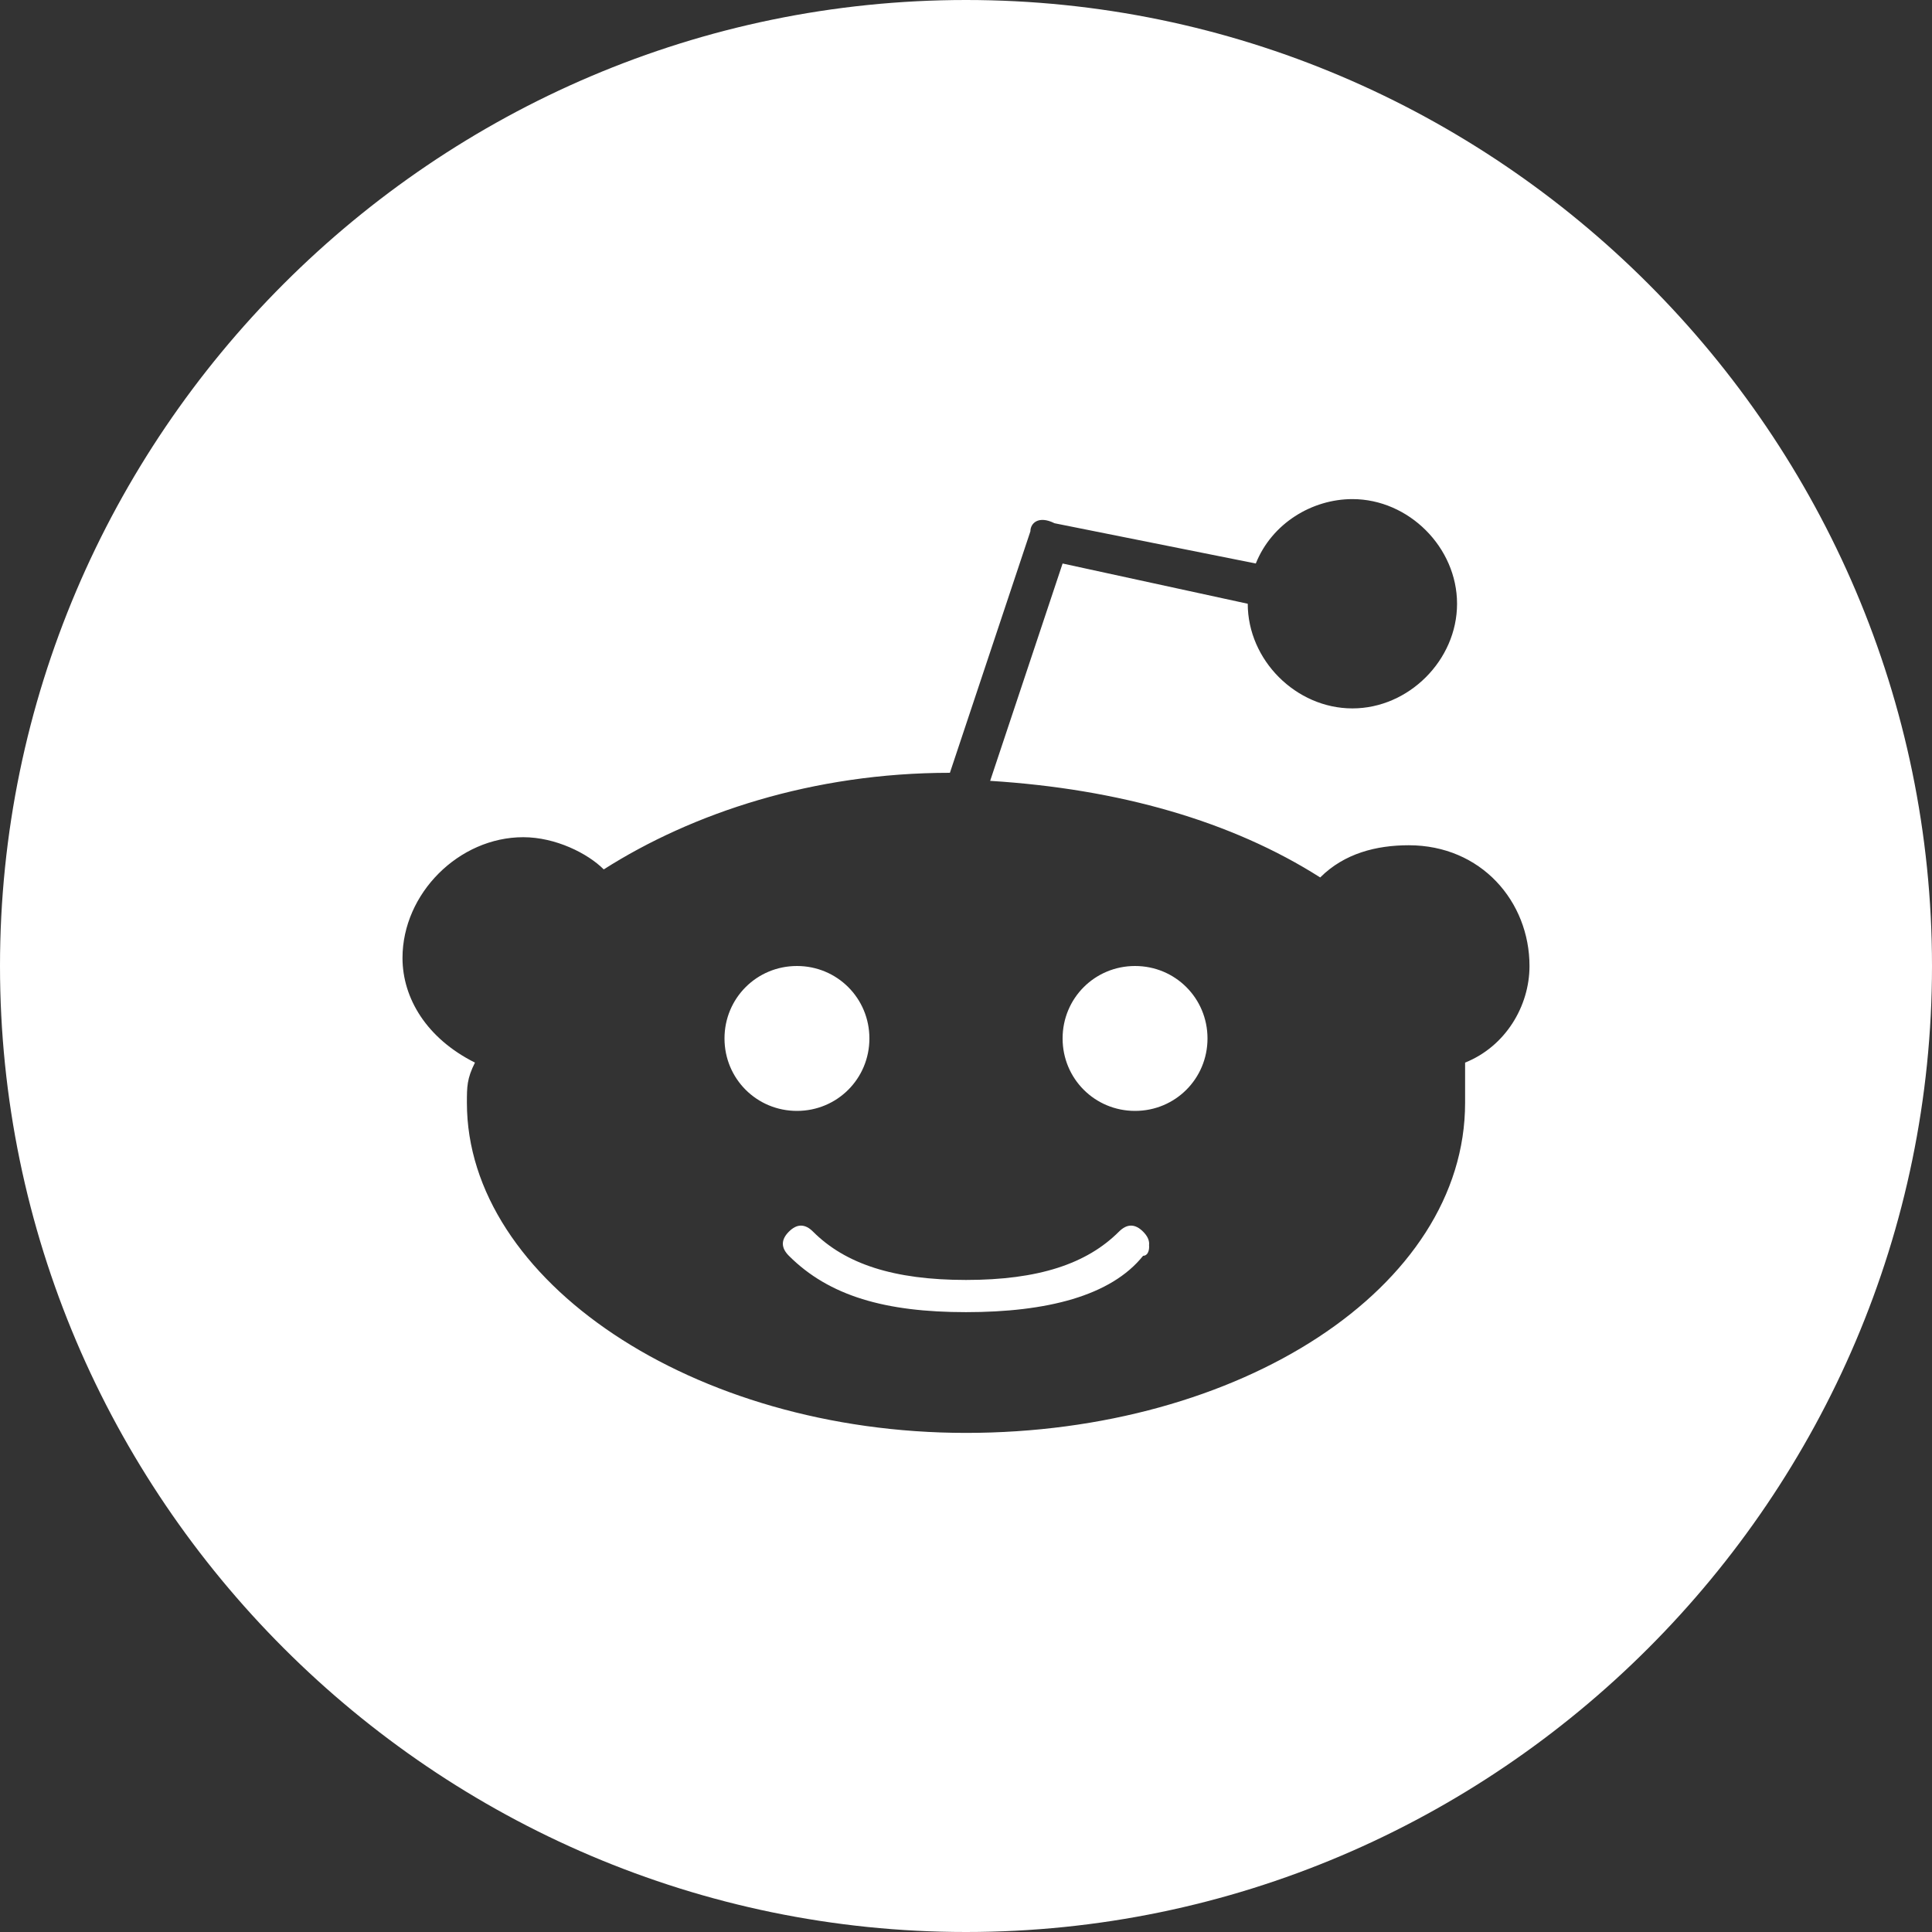 <?xml version="1.0" encoding="utf-8"?>
<!-- Generator: Adobe Illustrator 25.2.1, SVG Export Plug-In . SVG Version: 6.00 Build 0)  -->
<svg version="1.1" id="Layer_1" xmlns="http://www.w3.org/2000/svg" xmlns:xlink="http://www.w3.org/1999/xlink" x="0px" y="0px"
	 viewBox="0 0 24 24" style="enable-background:new 0 0 24 24;" xml:space="preserve">
<rect x="0" y="0" width="24" height="24" fill="#333333" stroke="none"/>
<style type="text/css">
	.st0{fill:#FFFFFF;}
</style>
<path class="st0" d="M14.2,15.3c-0.1-0.1-0.2-0.1-0.3,0c-0.4,0.4-1,0.6-1.9,0.6h0c-0.9,0-1.5-0.2-1.9-0.6c-0.1-0.1-0.2-0.1-0.3,0
	c-0.1,0.1-0.1,0.2,0,0.3c0.5,0.5,1.2,0.7,2.2,0.7h0c1,0,1.8-0.2,2.2-0.7C14.3,15.6,14.3,15.4,14.2,15.3z M9.9,12
	C9.4,12,9,12.4,9,12.9s0.4,0.9,0.9,0.9c0.5,0,0.9-0.4,0.9-0.9S10.4,12,9.9,12z M9.9,12C9.4,12,9,12.4,9,12.9s0.4,0.9,0.9,0.9
	c0.5,0,0.9-0.4,0.9-0.9S10.4,12,9.9,12z M14.2,15.3c-0.1-0.1-0.2-0.1-0.3,0c-0.4,0.4-1,0.6-1.9,0.6h0c-0.9,0-1.5-0.2-1.9-0.6
	c-0.1-0.1-0.2-0.1-0.3,0c-0.1,0.1-0.1,0.2,0,0.3c0.5,0.5,1.2,0.7,2.2,0.7h0c1,0,1.8-0.2,2.2-0.7C14.3,15.6,14.3,15.4,14.2,15.3z
	 M14.1,12c-0.5,0-0.9,0.4-0.9,0.9s0.4,0.9,0.9,0.9s0.9-0.4,0.9-0.9S14.6,12,14.1,12z M14.1,12c-0.5,0-0.9,0.4-0.9,0.9
	s0.4,0.9,0.9,0.9s0.9-0.4,0.9-0.9S14.6,12,14.1,12z M13.9,15.3c-0.4,0.4-1,0.6-1.9,0.6h0c-0.9,0-1.5-0.2-1.9-0.6
	c-0.1-0.1-0.2-0.1-0.3,0c-0.1,0.1-0.1,0.2,0,0.3c0.5,0.5,1.2,0.7,2.2,0.7h0c1,0,1.8-0.2,2.2-0.7c0.1-0.1,0.1-0.2,0-0.3
	C14.2,15.3,14,15.3,13.9,15.3z M10.8,12.9c0-0.5-0.4-0.9-0.9-0.9C9.4,12,9,12.4,9,12.9s0.4,0.9,0.9,0.9
	C10.4,13.8,10.8,13.4,10.8,12.9z M12,0C5.4,0,0,5.4,0,12s5.4,12,12,12s12-5.4,12-12S18.6,0,12,0z M18.2,13.2c0,0.2,0,0.3,0,0.5
	c0,2.3-2.8,4.1-6.2,4.1c-3.4,0-6.2-1.9-6.2-4.1c0-0.2,0-0.3,0.1-0.5C5.3,12.9,5,12.4,5,11.9c0-0.8,0.7-1.5,1.5-1.5
	c0.4,0,0.8,0.2,1,0.4c1.1-0.7,2.6-1.2,4.3-1.2l1-3c0-0.1,0.1-0.2,0.3-0.1L15.6,7c0.2-0.5,0.7-0.8,1.2-0.8c0.7,0,1.3,0.6,1.3,1.3
	c0,0.7-0.6,1.3-1.3,1.3c-0.7,0-1.3-0.6-1.3-1.3v0l-2.3-0.5l-0.9,2.7c1.6,0.1,3,0.5,4.1,1.2c0.3-0.3,0.7-0.4,1.1-0.4
	c0.9,0,1.5,0.7,1.5,1.5C19,12.5,18.7,13,18.2,13.2z M14.1,12c-0.5,0-0.9,0.4-0.9,0.9s0.4,0.9,0.9,0.9s0.9-0.4,0.9-0.9
	S14.6,12,14.1,12z M13.9,15.3c-0.4,0.4-1,0.6-1.9,0.6h0c-0.9,0-1.5-0.2-1.9-0.6c-0.1-0.1-0.2-0.1-0.3,0c-0.1,0.1-0.1,0.2,0,0.3
	c0.5,0.5,1.2,0.7,2.2,0.7h0c1,0,1.8-0.2,2.2-0.7c0.1-0.1,0.1-0.2,0-0.3C14.2,15.3,14,15.3,13.9,15.3z M10.8,12.9
	c0-0.5-0.4-0.9-0.9-0.9C9.4,12,9,12.4,9,12.9s0.4,0.9,0.9,0.9C10.4,13.8,10.8,13.4,10.8,12.9z M9.9,12C9.4,12,9,12.4,9,12.9
	s0.4,0.9,0.9,0.9c0.5,0,0.9-0.4,0.9-0.9S10.4,12,9.9,12z M14.2,15.3c-0.1-0.1-0.2-0.1-0.3,0c-0.4,0.4-1,0.6-1.9,0.6h0
	c-0.9,0-1.5-0.2-1.9-0.6c-0.1-0.1-0.2-0.1-0.3,0c-0.1,0.1-0.1,0.2,0,0.3c0.5,0.5,1.2,0.7,2.2,0.7h0c1,0,1.8-0.2,2.2-0.7
	C14.3,15.6,14.3,15.4,14.2,15.3z M14.1,12c-0.5,0-0.9,0.4-0.9,0.9s0.4,0.9,0.9,0.9s0.9-0.4,0.9-0.9S14.6,12,14.1,12z M14.1,12
	c-0.5,0-0.9,0.4-0.9,0.9s0.4,0.9,0.9,0.9s0.9-0.4,0.9-0.9S14.6,12,14.1,12z"/>
</svg>
